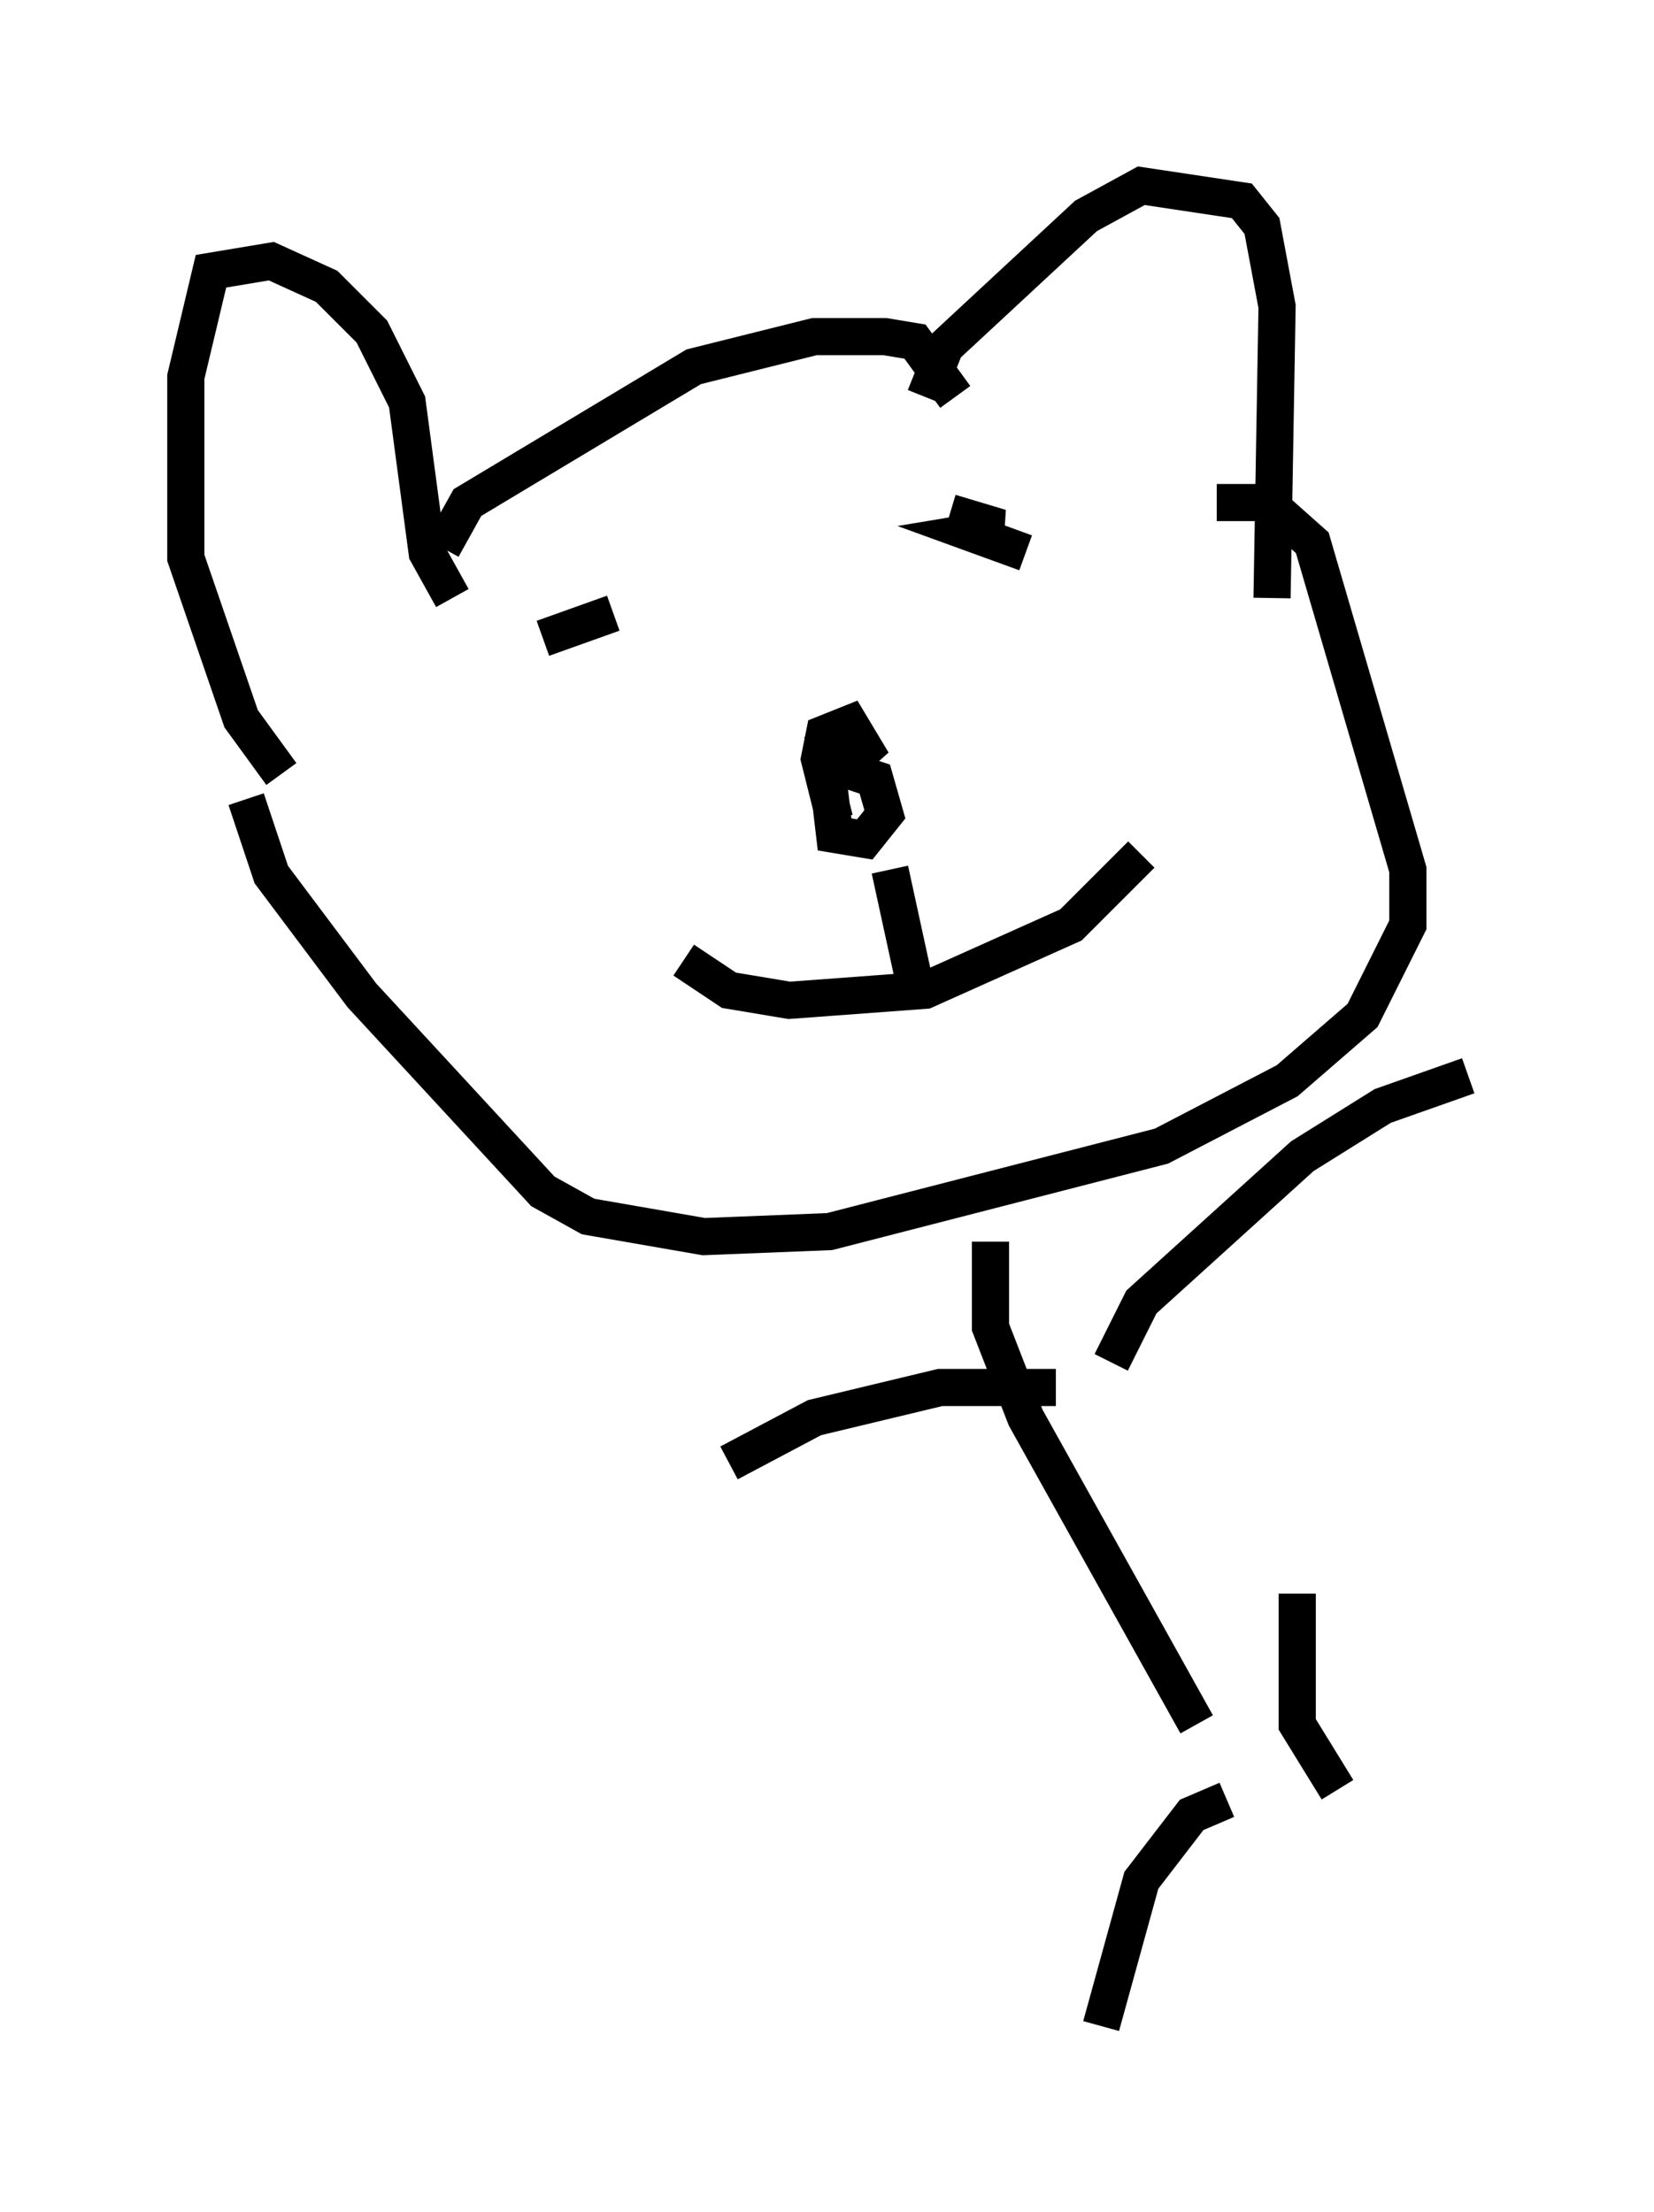 <?xml version="1.0" encoding="utf-8" ?>
<svg baseProfile="full" height="59.526" version="1.1" width="44.506" xmlns="http://www.w3.org/2000/svg" xmlns:ev="http://www.w3.org/2001/xml-events" xmlns:xlink="http://www.w3.org/1999/xlink"><defs /><rect fill="white" height="59.526" width="44.506" x="0" y="0" /><path d="M11.766, 16.096 m0.135, -1.353 l0.677, -1.218 6.089, -3.654 l3.248, -0.812 1.894, 0.0 l0.812, 0.135 1.083, 1.488 m-13.532, 5.413 l-0.677, -1.218 -0.541, -4.059 l-0.947, -1.894 -1.218, -1.218 l-1.488, -0.677 -1.624, 0.271 l-0.677, 2.842 0.0, 4.871 l1.488, 4.33 1.083, 1.488 m17.321, -10.149 l0.541, -1.353 3.789, -3.518 l1.488, -0.812 2.706, 0.406 l0.541, 0.677 0.406, 2.165 l-0.135, 7.848 m-27.605, 5.413 l0.677, 2.03 2.436, 3.248 l4.871, 5.277 1.218, 0.677 l3.112, 0.541 3.383, -0.135 l8.931, -2.3 3.383, -1.759 l2.03, -1.759 1.218, -2.436 l0.0, -1.488 -2.571, -8.796 l-1.218, -1.083 -1.353, 0.0 m-10.284, 8.525 l-0.406, -1.624 0.135, -0.677 l0.677, -0.271 0.406, 0.677 l-1.218, 1.083 0.677, -0.541 l0.812, 0.271 0.271, 0.947 l-0.541, 0.677 -0.812, -0.135 l-0.271, -2.3 0.677, -0.271 l0.135, 0.812 m0.947, 2.706 l0.677, 3.112 m-6.225, -0.677 l1.218, 0.812 1.624, 0.271 l3.654, -0.271 3.924, -1.759 l1.894, -1.894 m-16.103, -5.819 l1.894, -0.677 m11.096, -1.624 l-1.488, -0.541 0.812, -0.135 l-1.353, -0.406 m1.083, 19.621 l0.0, 2.3 0.947, 2.436 l4.601, 8.254 m-3.789, -9.066 l-3.112, 0.0 -3.383, 0.812 l-2.3, 1.218 m10.284, -2.706 l0.812, -1.624 4.33, -3.924 l2.165, -1.353 2.3, -0.812 m-6.495, 19.486 l-0.947, 0.406 -1.353, 1.759 l-1.083, 3.924 m5.277, -11.637 l0.0, 3.518 1.083, 1.759 " fill="none" stroke="black" stroke-width="1" /></svg>